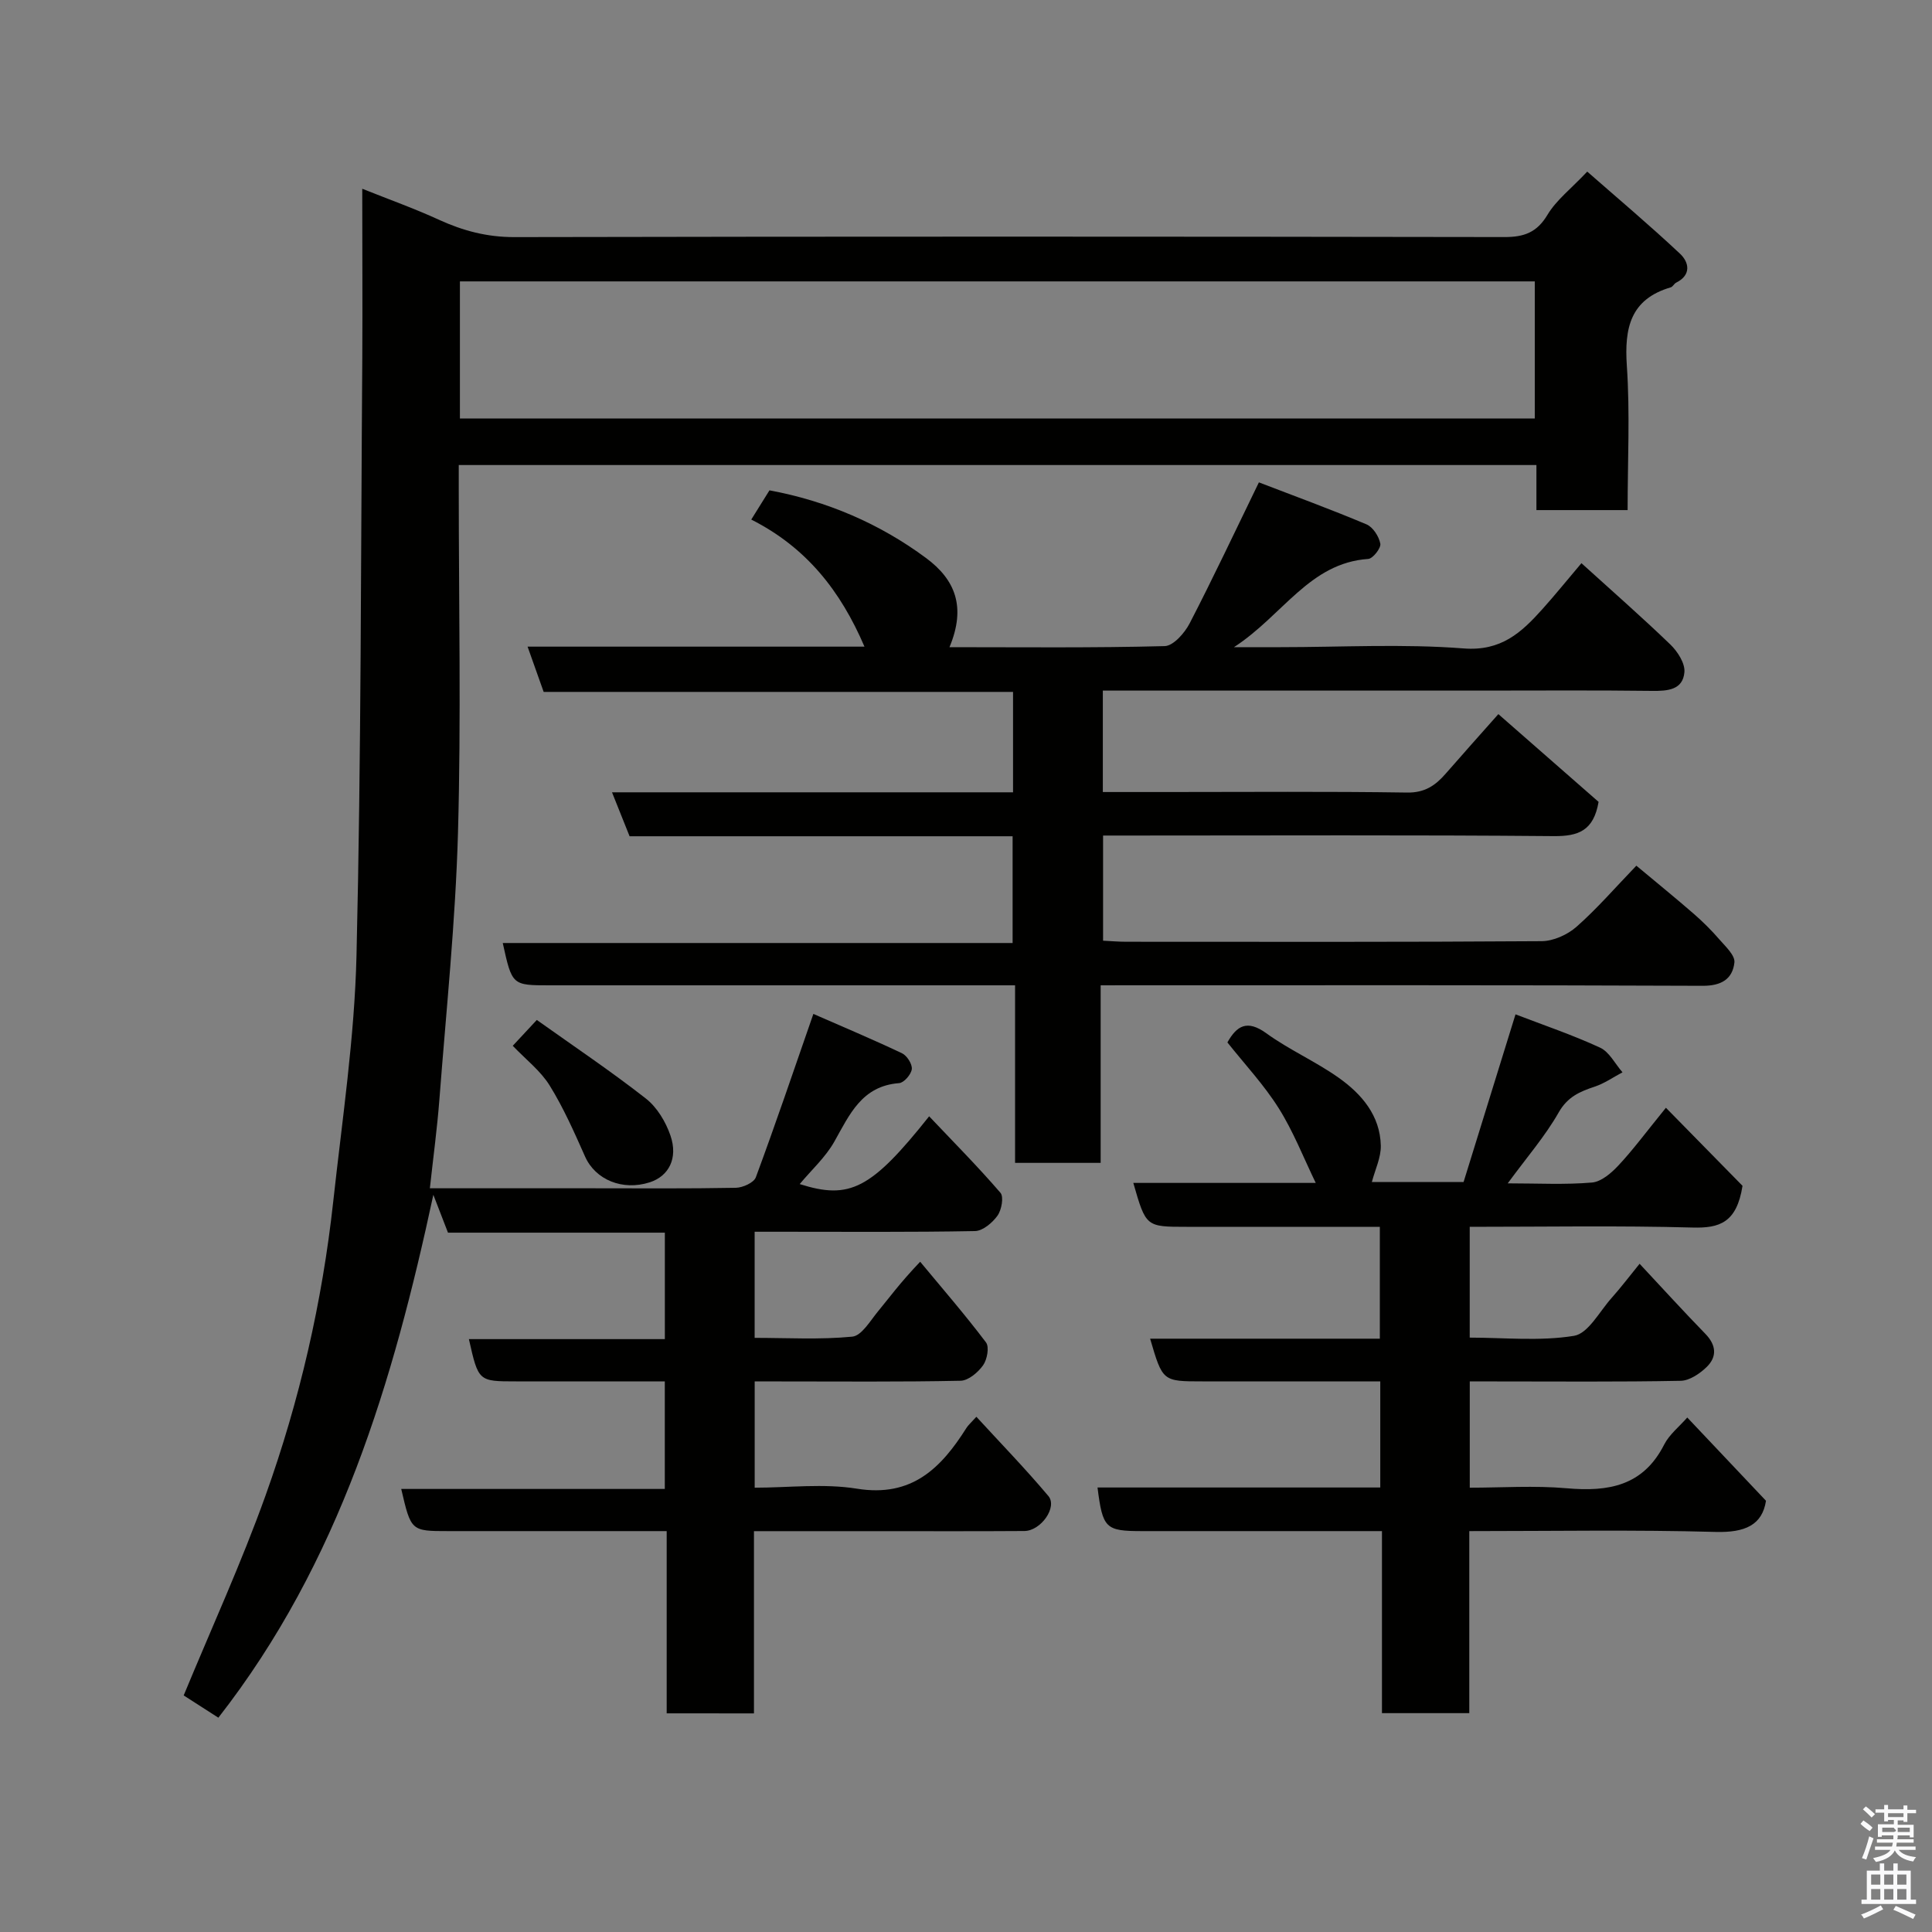 <svg enable-background="new 0 0 400 400" viewBox="0 0 400 400" xmlns="http://www.w3.org/2000/svg"><rect x="0" y="0" width="400" height="400" fill="#808080" stroke="none"/><path d="m385.2 377.6.6-.7c.6.4 1.3.9 1.9 1.5l-.6.7c-.8-.5-1.4-1-1.9-1.5zm.3 7.1c.6-1.4 1.1-2.9 1.5-4.5.3.1.6.3.9.4-.5 1.4-1 2.9-1.5 4.4zm.2-10.1.6-.6c.7.5 1.3 1.1 1.9 1.6l-.7.7c-.6-.6-1.2-1.2-1.8-1.7zm8.4-.8h.8v.9h1.8v.7h-1.8v1.8h-.8v-.3h-1.2v.9h3.3v2.6h-.8v-.4h-2.5c0 .3 0 .6-.1.8h3.4v.7h-3.5c0 .3-.1.6-.1.8h4v.7h-3.5c.7.9 1.9 1.3 3.6 1.5-.2.2-.4.5-.6.9-1.9-.3-3.2-1.1-3.8-2.3-.5 1.1-1.8 2-3.9 2.4-.2-.3-.4-.5-.6-.8 1.9-.4 3.1-.9 3.6-1.7h-3.2v-.7h3.5c.1-.2.1-.5.2-.8h-3.3v-.7h3.4c0-.2 0-.5 0-.8h-2.4v.3h-.8v-2.6h3.3v-.9h-1.2v.3h-.8v-1.8h-1.8v-.7h1.8v-.9h.8v.9h3.2zm-4.4 5.5h2.4c1-.3 0-.6 0-.9h-2.4zm1.2-3.1h3.2v-.8h-3.2zm4.4 2.2h-2.4v.9h2.5v-.9z" fill="#fafafb"/><path d="m389.2 385.8h.9v1.5h1.9v-1.5h.9v1.5h2.7v6h1.1v.9h-11.3v-.9h1.1v-6h2.7zm.2 8.7.5.8c-1.2.6-2.5 1.3-4 1.9-.2-.3-.3-.6-.6-.8 1.6-.6 3-1.3 4.1-1.9zm-2-4.3h1.9v-2.1h-1.9zm0 3.1h1.9v-2.2h-1.9zm2.7-3.1h1.9v-2.1h-1.9zm0 3.1h1.9v-2.2h-1.9zm2.4 1.3c1.4.6 2.7 1.2 4.1 1.8l-.5.9c-1.5-.7-2.8-1.4-4.1-1.9zm2.2-6.5h-1.9v2.1h1.9zm-1.9 5.2h1.9v-2.2h-1.9z" fill="#fafafb"/><g fill="#010100"><path d="m138.03 354.73c0-12.57 0-24.84 0-37.73-5.8 0-11.24 0-16.67 0-9.5 0-19 0-28.5 0-7.76 0-7.76 0-9.79-8.73h54.57c0-7.56 0-14.61 0-22.27-10.26 0-20.53 0-30.81 0-7.78 0-7.78 0-9.75-8.75h40.57c0-7.55 0-14.61 0-22.04-14.96 0-29.89 0-44.9 0-1.09-2.81-2.06-5.33-3.03-7.84-8.32 38.67-19.36 76.05-44.51 108.26-2.44-1.57-5.19-3.34-7.18-4.61 5.76-13.94 11.96-27.46 16.95-41.4 7.05-19.68 11.73-40.03 14.01-60.84 1.86-16.98 4.42-33.97 4.82-50.99.98-41.25.89-82.53 1.2-123.8.06-11.35-.01-22.68-.01-34.91 5.58 2.23 10.83 4.1 15.88 6.42 5 2.29 9.98 3.6 15.6 3.59 68.33-.14 136.67-.12 205-.01 4.04.01 6.72-.94 8.91-4.61 1.82-3.04 4.84-5.35 8.23-8.94 6.24 5.47 12.89 11.07 19.22 17.01 1.83 1.72 2.42 4.37-.81 5.98-.43.21-.69.85-1.12.97-8.37 2.46-9.62 8.42-9.09 16.25.67 9.78.16 19.64.16 29.87-6.22 0-12.27 0-18.88 0 0-2.95 0-6.02 0-9.33-74.48 0-148.41 0-223.12 0v5.17c0 23.67.5 47.35-.16 71-.52 18.42-2.44 36.81-3.85 55.21-.46 5.98-1.27 11.93-1.97 18.36h33.35c10 0 20 .09 30-.1 1.44-.03 3.73-1.06 4.14-2.18 4.06-10.95 7.81-22.02 11.91-33.82 5.68 2.49 12.08 5.18 18.34 8.14 1.03.49 2.16 2.25 2.04 3.29-.13 1.1-1.63 2.83-2.63 2.9-7.72.59-10.24 6.48-13.41 12.11-1.83 3.25-4.75 5.88-7.17 8.79 10.35 3.29 14.79 1.07 26.8-14.03 5.02 5.3 10.08 10.4 14.76 15.83.73.84.24 3.55-.61 4.74-1.05 1.47-3.05 3.16-4.66 3.19-13.33.25-26.66.14-40 .14-1.79 0-3.58 0-5.62 0v21.97c6.72 0 13.51.4 20.21-.25 1.95-.19 3.73-3.3 5.36-5.27 2.29-2.76 4.37-5.69 8.7-10.24 4.59 5.53 9.3 10.97 13.63 16.7.72.95.24 3.56-.61 4.75-1.05 1.47-3.04 3.16-4.66 3.19-12.49.26-25 .14-37.5.14-1.62 0-3.25 0-5.12 0v22c7.04 0 14.28-.91 21.19.21 11.36 1.83 17.42-4.28 22.67-12.61.35-.55.87-.99 2.04-2.28 5.07 5.52 10.19 10.8 14.91 16.41 1.92 2.29-1.56 7.22-4.98 7.24-10.17.07-20.33.03-30.5.03-8.31 0-16.62 0-25.48 0v37.73c-6.14-.01-11.74-.01-18.07-.01zm-42.81-268.09h222.54c0-9.62 0-18.89 0-28.38-74.27 0-148.29 0-222.54 0z"/><path d="m227.88 204v36.76c-5.97 0-11.57 0-17.72 0 0-12.07 0-24.13 0-36.76-2.32 0-4.09 0-5.86 0-30.16 0-60.33 0-90.49 0-7.79 0-7.79 0-9.72-8.76h105.56c0-7.55 0-14.6 0-22.1-26.45 0-52.88 0-79.3 0-1.23-3.08-2.31-5.77-3.64-9.1h83.03c0-7.08 0-13.68 0-20.79-32.34 0-64.74 0-97.18 0-1.16-3.27-2.17-6.1-3.33-9.37h69.75c-4.92-11.48-11.97-20.52-23.44-26.31 1.38-2.21 2.55-4.09 3.77-6.05 11.92 2.21 22.84 6.91 32.43 14.02 5.97 4.43 8.35 10.05 4.84 18.45 14.92 0 29.75.17 44.56-.22 1.8-.05 4.14-2.72 5.17-4.72 4.85-9.37 9.34-18.92 14.33-29.18 7.28 2.8 14.85 5.56 22.27 8.69 1.34.56 2.59 2.5 2.87 4 .17.91-1.53 3.09-2.5 3.16-12.2.85-17.63 11.66-27.8 18.27h9.57c12.67 0 25.39-.72 37.97.26 7.79.61 11.98-3.3 16.32-8.14 2.64-2.94 5.12-6.02 8.08-9.51 6.38 5.79 12.54 11.18 18.42 16.85 1.49 1.44 3.06 3.88 2.9 5.72-.32 3.68-3.47 3.91-6.71 3.87-11.83-.15-23.66-.06-35.49-.06-24.16 0-48.33 0-72.49 0-1.8 0-3.61 0-5.72 0v21h13.51c16.5 0 33-.14 49.49.11 3.67.06 5.87-1.48 8-3.93 3.58-4.11 7.22-8.17 10.89-12.31 7.26 6.36 14.19 12.42 20.75 18.17-1.03 5.99-4.2 7.13-9.28 7.09-29.16-.26-58.32-.12-87.49-.12-1.82 0-3.64 0-5.82 0v21.77c1.6.08 3.2.22 4.81.22 28.66.01 57.33.08 85.99-.12 2.45-.02 5.36-1.34 7.23-2.99 4.23-3.73 7.95-8.04 12.38-12.64 4.2 3.51 8.1 6.67 11.89 9.97 1.88 1.64 3.67 3.41 5.3 5.3 1.27 1.46 3.28 3.31 3.11 4.78-.38 3.41-2.68 4.84-6.59 4.82-39.66-.17-79.32-.11-118.98-.11-1.64.01-3.28.01-5.64.01z"/><path d="m312.16 245c6.23 0 11.88.31 17.45-.17 1.94-.17 4.03-1.99 5.5-3.57 3.01-3.22 5.64-6.79 9.8-11.91 5.71 5.82 11.19 11.4 15.86 16.16-1.2 7.65-4.77 8.79-10.33 8.64-15.28-.42-30.59-.15-46.15-.15v22.94c7.15 0 14.53.78 21.59-.37 2.94-.48 5.26-5.01 7.75-7.8 1.95-2.19 3.73-4.53 5.83-7.12 4.75 5.08 9.1 9.87 13.61 14.5 2.26 2.32 2.47 4.73.29 6.86-1.42 1.38-3.54 2.83-5.38 2.87-12.83.25-25.66.13-38.5.13-1.63 0-3.26 0-5.18 0v22c6.6 0 13.39-.47 20.09.12 8.62.76 15.8-.47 20.15-9.03 1.08-2.12 3.15-3.74 4.79-5.62 5.24 5.54 10.55 11.16 16.3 17.24-.78 5.02-4.33 6.61-10.41 6.45-16.82-.47-33.65-.17-51.02-.17v37.69c-6.27 0-11.99 0-18.08 0 0-12.44 0-24.71 0-37.69-2.12 0-3.88 0-5.63 0-14.67 0-29.33 0-44 0-7.61 0-8.19-.54-9.26-9.03h58.54c0-7.4 0-14.33 0-21.97-4.79 0-9.55 0-14.31 0-7.5 0-15 0-22.5 0-8.25 0-8.25 0-10.84-8.84h47.56c0-7.89 0-15.27 0-23.16-13.43 0-26.72 0-40 0-8.43 0-8.43 0-11.04-9.09h37.77c-2.53-5.22-4.63-10.64-7.67-15.47-3.03-4.82-6.99-9.05-10.62-13.62 1.93-3.42 4.05-4.79 8.05-1.9 4.73 3.43 10.2 5.83 14.98 9.21 4.76 3.37 8.59 7.82 8.73 14.05.06 2.47-1.18 4.97-1.85 7.54h18.99c3.47-11.21 7.05-22.79 10.75-34.71 5.75 2.21 11.77 4.24 17.5 6.89 1.93.89 3.12 3.36 4.65 5.11-1.91 1.01-3.73 2.3-5.76 2.97-3.08 1.03-5.6 2.09-7.44 5.32-2.81 4.94-6.62 9.32-10.56 14.7z"/><path d="m106.16 216.52c1.56-1.67 2.91-3.13 4.98-5.35 7.64 5.44 15.32 10.59 22.59 16.28 2.31 1.81 4.11 4.82 5.08 7.65 1.62 4.72-.36 8.41-4.27 9.68-5.67 1.83-11.27-.54-13.4-5.31-2.23-5.01-4.46-10.09-7.34-14.73-1.89-3.05-4.93-5.38-7.64-8.22z"/></g></svg>